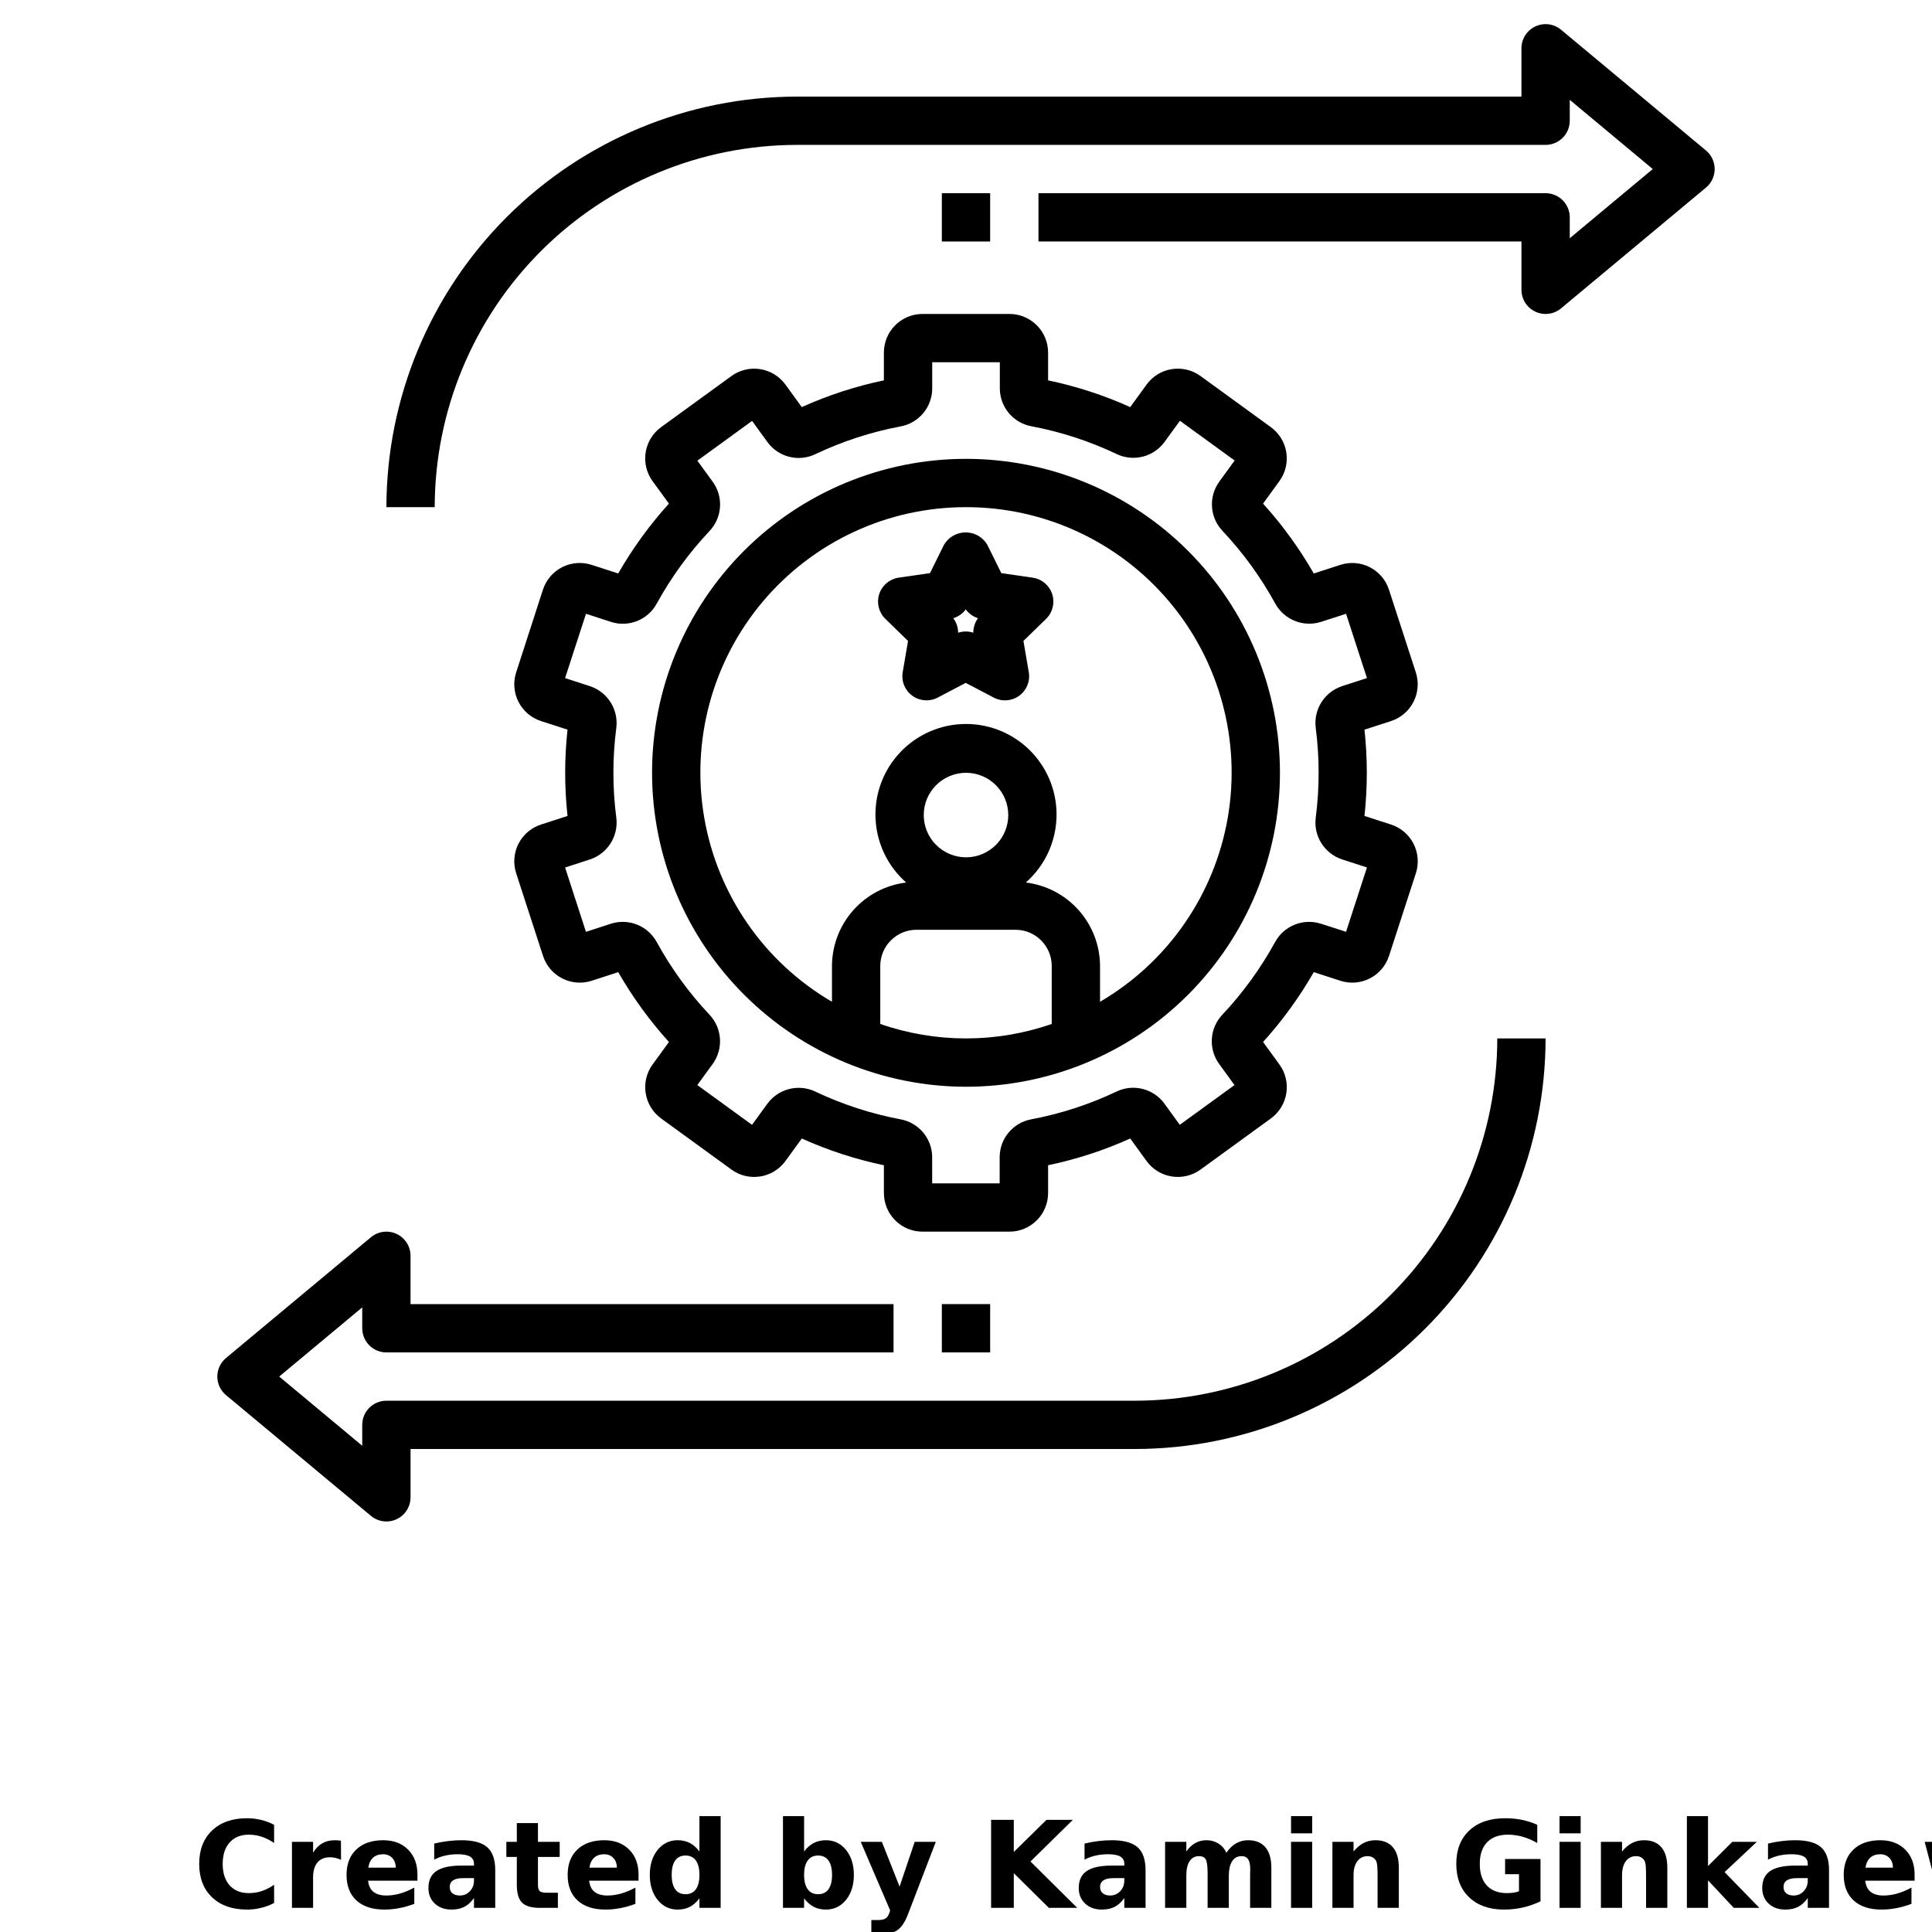 <?xml version="1.0" encoding="UTF-8"?>
<svg width="700pt" height="700pt" version="1.1" viewBox="0 0 700 700" xmlns="http://www.w3.org/2000/svg" xmlns:xlink="http://www.w3.org/1999/xlink">
 <defs>
  <symbol id="o" overflow="visible">
   <path d="m29.312-1.75c-1.512 0.781-3.09 1.371-4.734 1.766-1.637 0.406-3.34 0.609-5.109 0.609-5.312 0-9.527-1.484-12.641-4.453-3.106-2.969-4.656-7-4.656-12.094s1.551-9.125 4.656-12.094c3.113-2.969 7.328-4.453 12.641-4.453 1.77 0 3.473 0.199 5.109 0.594 1.645 0.398 3.223 0.992 4.734 1.781v6.594c-1.531-1.039-3.039-1.801-4.516-2.281-1.48-0.488-3.039-0.734-4.672-0.734-2.938 0-5.246 0.945-6.922 2.828-1.68 1.875-2.516 4.465-2.516 7.766 0 3.293 0.836 5.883 2.516 7.766 1.676 1.875 3.984 2.812 6.922 2.812 1.633 0 3.191-0.238 4.672-0.719 1.477-0.488 2.984-1.254 4.516-2.297z"/>
  </symbol>
  <symbol id="j" overflow="visible">
   <path d="m21.453-17.406c-0.68-0.312-1.352-0.539-2.016-0.688-0.656-0.156-1.32-0.234-1.984-0.234-1.969 0-3.484 0.633-4.547 1.891-1.055 1.262-1.578 3.07-1.578 5.422v11.016h-7.656v-23.922h7.656v3.922c0.977-1.562 2.102-2.703 3.375-3.422 1.281-0.719 2.812-1.078 4.594-1.078 0.25 0 0.523 0.012 0.828 0.031 0.301 0.023 0.734 0.07 1.297 0.141z"/>
  </symbol>
  <symbol id="b" overflow="visible">
   <path d="m27.562-12.031v2.188h-17.891c0.188 1.793 0.832 3.137 1.938 4.031 1.113 0.898 2.672 1.344 4.672 1.344 1.602 0 3.25-0.234 4.938-0.703 1.688-0.477 3.422-1.203 5.203-2.172v5.891c-1.805 0.688-3.609 1.203-5.422 1.547-1.812 0.352-3.621 0.531-5.422 0.531-4.336 0-7.703-1.098-10.109-3.297-2.398-2.207-3.594-5.297-3.594-9.266 0-3.906 1.176-6.973 3.531-9.203 2.363-2.238 5.609-3.359 9.734-3.359 3.758 0 6.769 1.137 9.031 3.406 2.258 2.262 3.391 5.281 3.391 9.062zm-7.859-2.531c0-1.457-0.43-2.629-1.281-3.516-0.844-0.895-1.949-1.344-3.312-1.344-1.492 0-2.699 0.418-3.625 1.25-0.918 0.836-1.492 2.039-1.719 3.609z"/>
  </symbol>
  <symbol id="a" overflow="visible">
   <path d="m14.391-10.766c-1.594 0-2.793 0.273-3.594 0.812-0.805 0.543-1.203 1.34-1.203 2.391 0 0.969 0.32 1.73 0.969 2.281 0.645 0.543 1.547 0.812 2.703 0.812 1.438 0 2.644-0.516 3.625-1.547 0.988-1.031 1.484-2.32 1.484-3.875v-0.875zm11.688-2.891v13.656h-7.703v-3.547c-1.031 1.449-2.188 2.508-3.469 3.172s-2.84 1-4.672 1c-2.481 0-4.496-0.723-6.047-2.172-1.543-1.445-2.312-3.32-2.312-5.625 0-2.812 0.961-4.867 2.891-6.172 1.938-1.312 4.969-1.969 9.094-1.969h4.516v-0.609c0-1.207-0.48-2.094-1.438-2.656-0.949-0.562-2.438-0.844-4.469-0.844-1.637 0-3.156 0.168-4.562 0.5-1.406 0.324-2.719 0.812-3.938 1.469v-5.828c1.645-0.406 3.289-0.707 4.938-0.906 1.656-0.207 3.305-0.312 4.953-0.312 4.32 0 7.438 0.855 9.344 2.562 1.914 1.699 2.875 4.461 2.875 8.281z"/>
  </symbol>
  <symbol id="i" overflow="visible">
   <path d="m12.031-30.719v6.797h7.875v5.469h-7.875v10.141c0 1.117 0.219 1.871 0.656 2.266 0.438 0.387 1.312 0.578 2.625 0.578h3.938v5.469h-6.562c-3.023 0-5.164-0.629-6.422-1.891-1.262-1.258-1.891-3.398-1.891-6.422v-10.141h-3.797v-5.469h3.797v-6.797z"/>
  </symbol>
  <symbol id="h" overflow="visible">
   <path d="m19.953-20.422v-12.812h7.688v33.234h-7.688v-3.453c-1.055 1.406-2.215 2.438-3.484 3.094-1.273 0.656-2.742 0.984-4.406 0.984-2.949 0-5.371-1.172-7.266-3.516-1.887-2.344-2.828-5.359-2.828-9.047s0.941-6.703 2.828-9.047c1.895-2.344 4.316-3.516 7.266-3.516 1.656 0 3.117 0.336 4.391 1 1.281 0.656 2.445 1.684 3.5 3.078zm-5.047 15.484c1.645 0 2.894-0.598 3.75-1.797 0.863-1.195 1.297-2.93 1.297-5.203 0-2.281-0.434-4.019-1.297-5.219-0.855-1.195-2.106-1.797-3.75-1.797-1.625 0-2.871 0.602-3.734 1.797-0.855 1.199-1.281 2.938-1.281 5.219 0 2.273 0.426 4.008 1.281 5.203 0.863 1.199 2.109 1.797 3.734 1.797z"/>
  </symbol>
  <symbol id="g" overflow="visible">
   <path d="m16.406-4.938c1.633 0 2.883-0.598 3.75-1.797 0.863-1.195 1.297-2.93 1.297-5.203 0-2.281-0.434-4.019-1.297-5.219-0.867-1.195-2.117-1.797-3.75-1.797-1.637 0-2.891 0.605-3.766 1.812-0.875 1.199-1.312 2.934-1.312 5.203 0 2.262 0.438 3.996 1.312 5.203 0.875 1.199 2.129 1.797 3.766 1.797zm-5.078-15.484c1.051-1.395 2.219-2.422 3.5-3.078 1.281-0.664 2.754-1 4.422-1 2.945 0 5.367 1.172 7.266 3.516 1.895 2.344 2.844 5.359 2.844 9.047s-0.949 6.703-2.844 9.047c-1.898 2.344-4.32 3.516-7.266 3.516-1.668 0-3.141-0.336-4.422-1s-2.449-1.691-3.5-3.078v3.453h-7.656v-33.234h7.656z"/>
  </symbol>
  <symbol id="f" overflow="visible">
   <path d="m0.531-23.922h7.656l6.422 16.234 5.469-16.234h7.656l-10.062 26.188c-1.012 2.664-2.195 4.523-3.547 5.578-1.344 1.062-3.121 1.594-5.328 1.594h-4.422v-5.016h2.391c1.301 0 2.242-0.211 2.828-0.625 0.594-0.406 1.055-1.148 1.391-2.219l0.203-0.656z"/>
  </symbol>
  <symbol id="e" overflow="visible">
   <path d="m4.016-31.891h8.219v11.641l11.859-11.641h9.547l-15.359 15.094 16.938 16.797h-10.281l-12.703-12.562v12.562h-8.219z"/>
  </symbol>
  <symbol id="n" overflow="visible">
   <path d="m25.844-19.953c0.969-1.477 2.117-2.602 3.453-3.375 1.332-0.781 2.797-1.172 4.391-1.172 2.75 0 4.844 0.852 6.281 2.547 1.438 1.688 2.156 4.152 2.156 7.391v14.562h-7.688v-12.469c0.008-0.188 0.02-0.379 0.031-0.578 0.008-0.195 0.016-0.484 0.016-0.859 0-1.695-0.25-2.926-0.75-3.688-0.5-0.758-1.309-1.141-2.422-1.141-1.449 0-2.57 0.602-3.359 1.797-0.793 1.199-1.203 2.93-1.234 5.188v11.75h-7.688v-12.469c0-2.656-0.23-4.363-0.688-5.125-0.449-0.758-1.258-1.141-2.422-1.141-1.469 0-2.606 0.605-3.406 1.812-0.793 1.199-1.188 2.918-1.188 5.156v11.766h-7.703v-23.922h7.703v3.5c0.938-1.352 2.016-2.367 3.234-3.047 1.219-0.688 2.555-1.031 4.016-1.031 1.656 0 3.113 0.402 4.375 1.203 1.27 0.793 2.234 1.906 2.891 3.344z"/>
  </symbol>
  <symbol id="d" overflow="visible">
   <path d="m3.672-23.922h7.656v23.922h-7.656zm0-9.312h7.656v6.234h-7.656z"/>
  </symbol>
  <symbol id="c" overflow="visible">
   <path d="m27.734-14.562v14.562h-7.703v-11.156c0-2.062-0.047-3.484-0.141-4.266-0.086-0.781-0.242-1.359-0.469-1.734-0.305-0.5-0.711-0.883-1.219-1.156-0.512-0.281-1.094-0.422-1.75-0.422-1.594 0-2.852 0.617-3.766 1.844-0.906 1.23-1.359 2.938-1.359 5.125v11.766h-7.656v-23.922h7.656v3.5c1.145-1.395 2.363-2.422 3.656-3.078 1.301-0.664 2.738-1 4.312-1 2.758 0 4.852 0.852 6.281 2.547 1.438 1.688 2.156 4.152 2.156 7.391z"/>
  </symbol>
  <symbol id="m" overflow="visible">
   <path d="m32.688-2.375c-2.055 1-4.184 1.75-6.391 2.25-2.211 0.5-4.484 0.75-6.828 0.75-5.312 0-9.527-1.484-12.641-4.453-3.106-2.969-4.656-7-4.656-12.094 0-5.133 1.578-9.176 4.734-12.125 3.164-2.945 7.5-4.422 13-4.422 2.125 0 4.156 0.199 6.094 0.594 1.945 0.398 3.785 0.992 5.516 1.781v6.594c-1.781-1.008-3.555-1.766-5.312-2.266-1.762-0.5-3.527-0.75-5.297-0.75-3.273 0-5.793 0.918-7.562 2.75-1.773 1.836-2.656 4.449-2.656 7.844 0 3.375 0.852 5.984 2.562 7.828 1.707 1.836 4.133 2.75 7.281 2.75 0.852 0 1.645-0.051 2.375-0.156 0.738-0.102 1.398-0.27 1.984-0.5v-6.203h-5.031v-5.5h12.828z"/>
  </symbol>
  <symbol id="l" overflow="visible">
   <path d="m3.672-33.234h7.656v18.094l8.797-8.781h8.891l-11.688 10.969 12.594 12.953h-9.266l-9.328-9.969v9.969h-7.656z"/>
  </symbol>
  <symbol id="k" overflow="visible">
   <path d="m1.531-23.922h7.438l4.016 16.484 4.047-16.484h6.375l4.016 16.312 4.047-16.312h7.438l-6.312 23.922h-8.344l-4.047-16.453-4.016 16.453h-8.344z"/>
  </symbol>
 </defs>
 <g>
  <path d="m565.61 10.781c-2.609-2.18-6.242-2.652-9.316-1.211-3.078 1.441-5.043 4.531-5.043 7.93v17.5h-262.5c-39.438 0.043-77.246 15.73-105.13 43.617-27.887 27.887-43.574 65.695-43.617 105.13h17.5c0.039-34.797 13.879-68.16 38.484-92.766s57.969-38.445 92.766-38.484h271.25c2.32 0 4.547-0.922 6.188-2.562s2.562-3.867 2.562-6.188v-7.57l30.074 25.07-30.074 25.07v-7.57c0-2.32-0.922-4.547-2.562-6.188s-3.867-2.562-6.188-2.562h-183.75v17.5h175v17.5c0 3.398 1.965 6.488 5.043 7.93 3.074 1.441 6.707 0.969 9.316-1.211l52.5-43.75c1.992-1.66 3.144-4.121 3.144-6.719s-1.152-5.059-3.144-6.719z"/>
  <path d="m341.25 70h17.5v17.5h-17.5z"/>
  <path d="m134.39 549.22c2.609 2.18 6.242 2.652 9.316 1.211 3.078-1.441 5.043-4.531 5.043-7.93v-17.5h262.5c39.438-0.043 77.246-15.73 105.13-43.617 27.887-27.887 43.574-65.695 43.617-105.13h-17.5c-0.039 34.797-13.879 68.16-38.484 92.766s-57.969 38.445-92.766 38.484h-271.25c-4.832 0-8.75 3.918-8.75 8.75v7.57l-30.082-25.07 30.082-25.07v7.57c0 2.32 0.922 4.547 2.562 6.188s3.867 2.562 6.188 2.562h183.75v-17.5h-175v-17.5c0-3.398-1.965-6.488-5.043-7.93-3.074-1.441-6.707-0.969-9.316 1.211l-52.5 43.75c-1.992 1.66-3.144 4.121-3.144 6.719s1.152 5.059 3.144 6.719z"/>
  <path d="m341.25 472.5h17.5v17.5h-17.5z"/>
  <path d="m187.02 316.4 9.73 29.961c2.391 7.344 10.273 11.363 17.621 8.988l9.625-3.125c5.199 9.07 11.359 17.555 18.375 25.305l-5.922 8.145c-2.188 3.008-3.09 6.758-2.508 10.426 0.582 3.672 2.598 6.957 5.602 9.141l25.488 18.523h0.004c6.25 4.535 14.992 3.148 19.539-3.098l5.934-8.164h-0.004c9.535 4.301 19.512 7.547 29.75 9.688v10.062c0 7.731 6.262 13.996 13.992 14h31.5c3.715 0 7.273-1.477 9.898-4.102s4.102-6.184 4.102-9.898v-10.062c10.238-2.141 20.215-5.387 29.75-9.688l5.922 8.156c2.184 3.004 5.473 5.019 9.137 5.598 3.668 0.582 7.418-0.316 10.422-2.5l25.473-18.508c3.008-2.18 5.027-5.465 5.609-9.137 0.586-3.668-0.312-7.422-2.496-10.426l-5.934-8.156c7.016-7.75 13.176-16.234 18.375-25.305l9.625 3.125c7.352 2.383 15.246-1.645 17.633-8.996l9.73-29.953c1.148-3.531 0.848-7.375-0.84-10.688-1.688-3.309-4.621-5.812-8.156-6.961l-9.625-3.113c1.133-10.395 1.133-20.879 0-31.273l9.625-3.113c3.531-1.152 6.461-3.656 8.145-6.965 1.684-3.312 1.984-7.156 0.832-10.684l-9.73-29.961c-2.394-7.34-10.277-11.355-17.621-8.977l-9.625 3.113c-5.199-9.07-11.359-17.555-18.375-25.305l5.922-8.145c2.188-3.008 3.09-6.758 2.508-10.426-0.582-3.672-2.598-6.957-5.602-9.141l-25.48-18.523c-6.254-4.535-14.996-3.148-19.539 3.098l-5.934 8.164c-9.535-4.301-19.512-7.547-29.75-9.688v-10.062c0-3.715-1.477-7.273-4.102-9.898s-6.184-4.102-9.898-4.102h-31.5c-7.731 0-14 6.269-14 14v10.062c-10.238 2.141-20.215 5.387-29.75 9.688l-5.922-8.156c-2.184-3.004-5.473-5.019-9.137-5.598-3.668-0.582-7.418 0.316-10.422 2.5l-25.473 18.508c-3.008 2.18-5.027 5.465-5.609 9.137-0.586 3.668 0.312 7.422 2.496 10.426l5.934 8.156c-7.016 7.75-13.176 16.234-18.375 25.305l-9.625-3.113c-3.531-1.152-7.379-0.852-10.688 0.836-3.309 1.684-5.812 4.617-6.961 8.148l-9.695 29.953c-1.152 3.527-0.852 7.371 0.832 10.684 1.684 3.309 4.613 5.812 8.145 6.965l9.625 3.113c-1.133 10.395-1.133 20.879 0 31.273l-9.625 3.113c-3.531 1.152-6.461 3.656-8.145 6.965-1.684 3.312-1.984 7.156-0.832 10.684zm26.738-5.016v0.004c6.394-2.117 10.395-8.465 9.539-15.148-1.402-10.789-1.402-21.715 0-32.504 0.848-6.676-3.156-13.016-9.547-15.121l-9.012-2.922 7.578-23.301 9.02 2.922c6.418 2.082 13.406-0.711 16.625-6.641 5.231-9.52 11.648-18.34 19.094-26.25 4.641-4.883 5.144-12.383 1.199-17.844l-5.582-7.672 19.828-14.402 5.566 7.672h-0.004c3.977 5.457 11.281 7.297 17.367 4.375 9.816-4.66 20.191-8.043 30.871-10.051 6.629-1.223 11.449-6.996 11.461-13.738v-9.512h24.5v9.469c0.016 6.742 4.84 12.52 11.473 13.734 10.672 2.012 21.035 5.391 30.844 10.047 6.086 2.914 13.383 1.074 17.359-4.375l5.574-7.672 19.828 14.402-5.582 7.672c-3.945 5.461-3.441 12.957 1.199 17.84 7.449 7.926 13.863 16.766 19.09 26.305 3.242 5.906 10.211 8.684 16.625 6.633l9.031-2.922 7.578 23.293-9.02 2.93c-6.398 2.113-10.395 8.465-9.539 15.145 1.398 10.793 1.398 21.719 0 32.508-0.848 6.676 3.152 13.016 9.547 15.121l9.012 2.922-7.578 23.309-9.082-2.922c-6.418-2.062-13.395 0.723-16.625 6.641-5.231 9.535-11.645 18.371-19.094 26.293-4.641 4.887-5.144 12.383-1.199 17.844l5.582 7.672-19.828 14.402-5.566-7.672h0.004c-3.977-5.457-11.281-7.297-17.367-4.375-9.816 4.664-20.191 8.043-30.871 10.055-6.629 1.219-11.449 6.992-11.461 13.734v9.469h-24.449v-9.469c-0.016-6.742-4.836-12.52-11.473-13.734-10.676-2.012-21.047-5.387-30.859-10.047-6.09-2.891-13.371-1.055-17.359 4.375l-5.574 7.672-19.828-14.41 5.582-7.672c3.945-5.461 3.441-12.957-1.199-17.844-7.449-7.922-13.863-16.762-19.09-26.301-3.234-5.914-10.211-8.699-16.625-6.633l-9.02 2.93-7.555-23.301z"/>
  <path d="m350 393.75c30.168 0 59.102-11.984 80.434-33.316 21.332-21.332 33.316-50.266 33.316-80.434s-11.984-59.102-33.316-80.434c-21.332-21.332-50.266-33.316-80.434-33.316s-59.102 11.984-80.434 33.316c-21.332 21.332-33.316 50.266-33.316 80.434 0.035 30.156 12.031 59.07 33.355 80.395s50.238 33.32 80.395 33.355zm31.062-22.75c-20.117 6.988-42.008 6.988-62.125 0v-21c0-7.25 5.875-13.125 13.125-13.125h35.875c7.25 0 13.125 5.875 13.125 13.125zm-46.375-75.695c0.004-4.062 1.617-7.953 4.488-10.824 2.875-2.871 6.769-4.481 10.828-4.481 4.062 0 7.957 1.617 10.828 4.488 2.867 2.871 4.481 6.766 4.481 10.828 0 4.059-1.613 7.953-4.484 10.824-2.875 2.871-6.766 4.484-10.828 4.484-4.059-0.004-7.953-1.621-10.824-4.488-2.867-2.871-4.484-6.766-4.488-10.824zm15.312-111.55c28.379-0.023 55.32 12.488 73.609 34.191 18.293 21.699 26.062 50.371 21.23 78.34-4.832 27.965-21.77 52.367-46.277 66.676v-12.957c-0.023-7.453-2.769-14.641-7.723-20.211-4.953-5.57-11.766-9.141-19.168-10.039 6.719-5.906 10.73-14.301 11.109-23.238 0.383-8.938-2.902-17.641-9.09-24.098-6.191-6.461-14.746-10.109-23.691-10.109s-17.5 3.648-23.691 10.109c-6.188 6.457-9.473 15.16-9.09 24.098 0.379 8.938 4.391 17.332 11.109 23.238-7.402 0.898-14.215 4.469-19.168 10.039-4.953 5.57-7.699 12.758-7.723 20.211v12.957c-24.508-14.309-41.445-38.711-46.277-66.676-4.832-27.969 2.938-56.641 21.23-78.34 18.289-21.703 45.23-34.215 73.609-34.191z"/>
  <path d="m329 232.23-1.934 11.305c-0.559 3.281 0.793 6.594 3.488 8.547 2.691 1.957 6.262 2.215 9.207 0.664l10.133-5.328 10.148 5.328h0.004c2.945 1.555 6.523 1.301 9.219-0.656 2.699-1.957 4.051-5.281 3.484-8.566l-1.941-11.297 8.207-7.996c2.387-2.324 3.246-5.801 2.215-8.969-1.027-3.168-3.766-5.481-7.062-5.957l-11.375-1.645-5.074-10.281c-1.641-2.777-4.621-4.481-7.844-4.481-3.227 0-6.207 1.703-7.848 4.481l-5.066 10.273-11.375 1.645c-3.273 0.488-5.992 2.789-7.019 5.938-1.027 3.148-0.191 6.606 2.164 8.938zm20.902-11.473c1.094 1.531 2.652 2.668 4.445 3.238-1.117 1.52-1.711 3.363-1.695 5.25-0.891-0.297-1.82-0.445-2.758-0.445-0.934-0.004-1.859 0.148-2.746 0.445 0-1.895-0.613-3.738-1.75-5.25 1.824-0.555 3.422-1.691 4.539-3.238z"/>
  <use x="70" y="691.25" xlink:href="#o"/>
  <use x="102.109" y="691.25" xlink:href="#j"/>
  <use x="123.684" y="691.25" xlink:href="#b"/>
  <use x="153.355" y="691.25" xlink:href="#a"/>
  <use x="182.879" y="691.25" xlink:href="#i"/>
  <use x="203.793" y="691.25" xlink:href="#b"/>
  <use x="233.465" y="691.25" xlink:href="#h"/>
  <use x="280.012" y="691.25" xlink:href="#g"/>
  <use x="311.328" y="691.25" xlink:href="#f"/>
  <use x="355.078" y="691.25" xlink:href="#e"/>
  <use x="388.98" y="691.25" xlink:href="#a"/>
  <use x="418.504" y="691.25" xlink:href="#n"/>
  <use x="464.094" y="691.25" xlink:href="#d"/>
  <use x="479.09" y="691.25" xlink:href="#c"/>
  <use x="525.465" y="691.25" xlink:href="#m"/>
  <use x="561.375" y="691.25" xlink:href="#d"/>
  <use x="576.371" y="691.25" xlink:href="#c"/>
  <use x="607.52" y="691.25" xlink:href="#l"/>
  <use x="636.613" y="691.25" xlink:href="#a"/>
  <use x="666.137" y="691.25" xlink:href="#b"/>
  <use x="695.809" y="691.25" xlink:href="#k"/>
 </g>
</svg>
